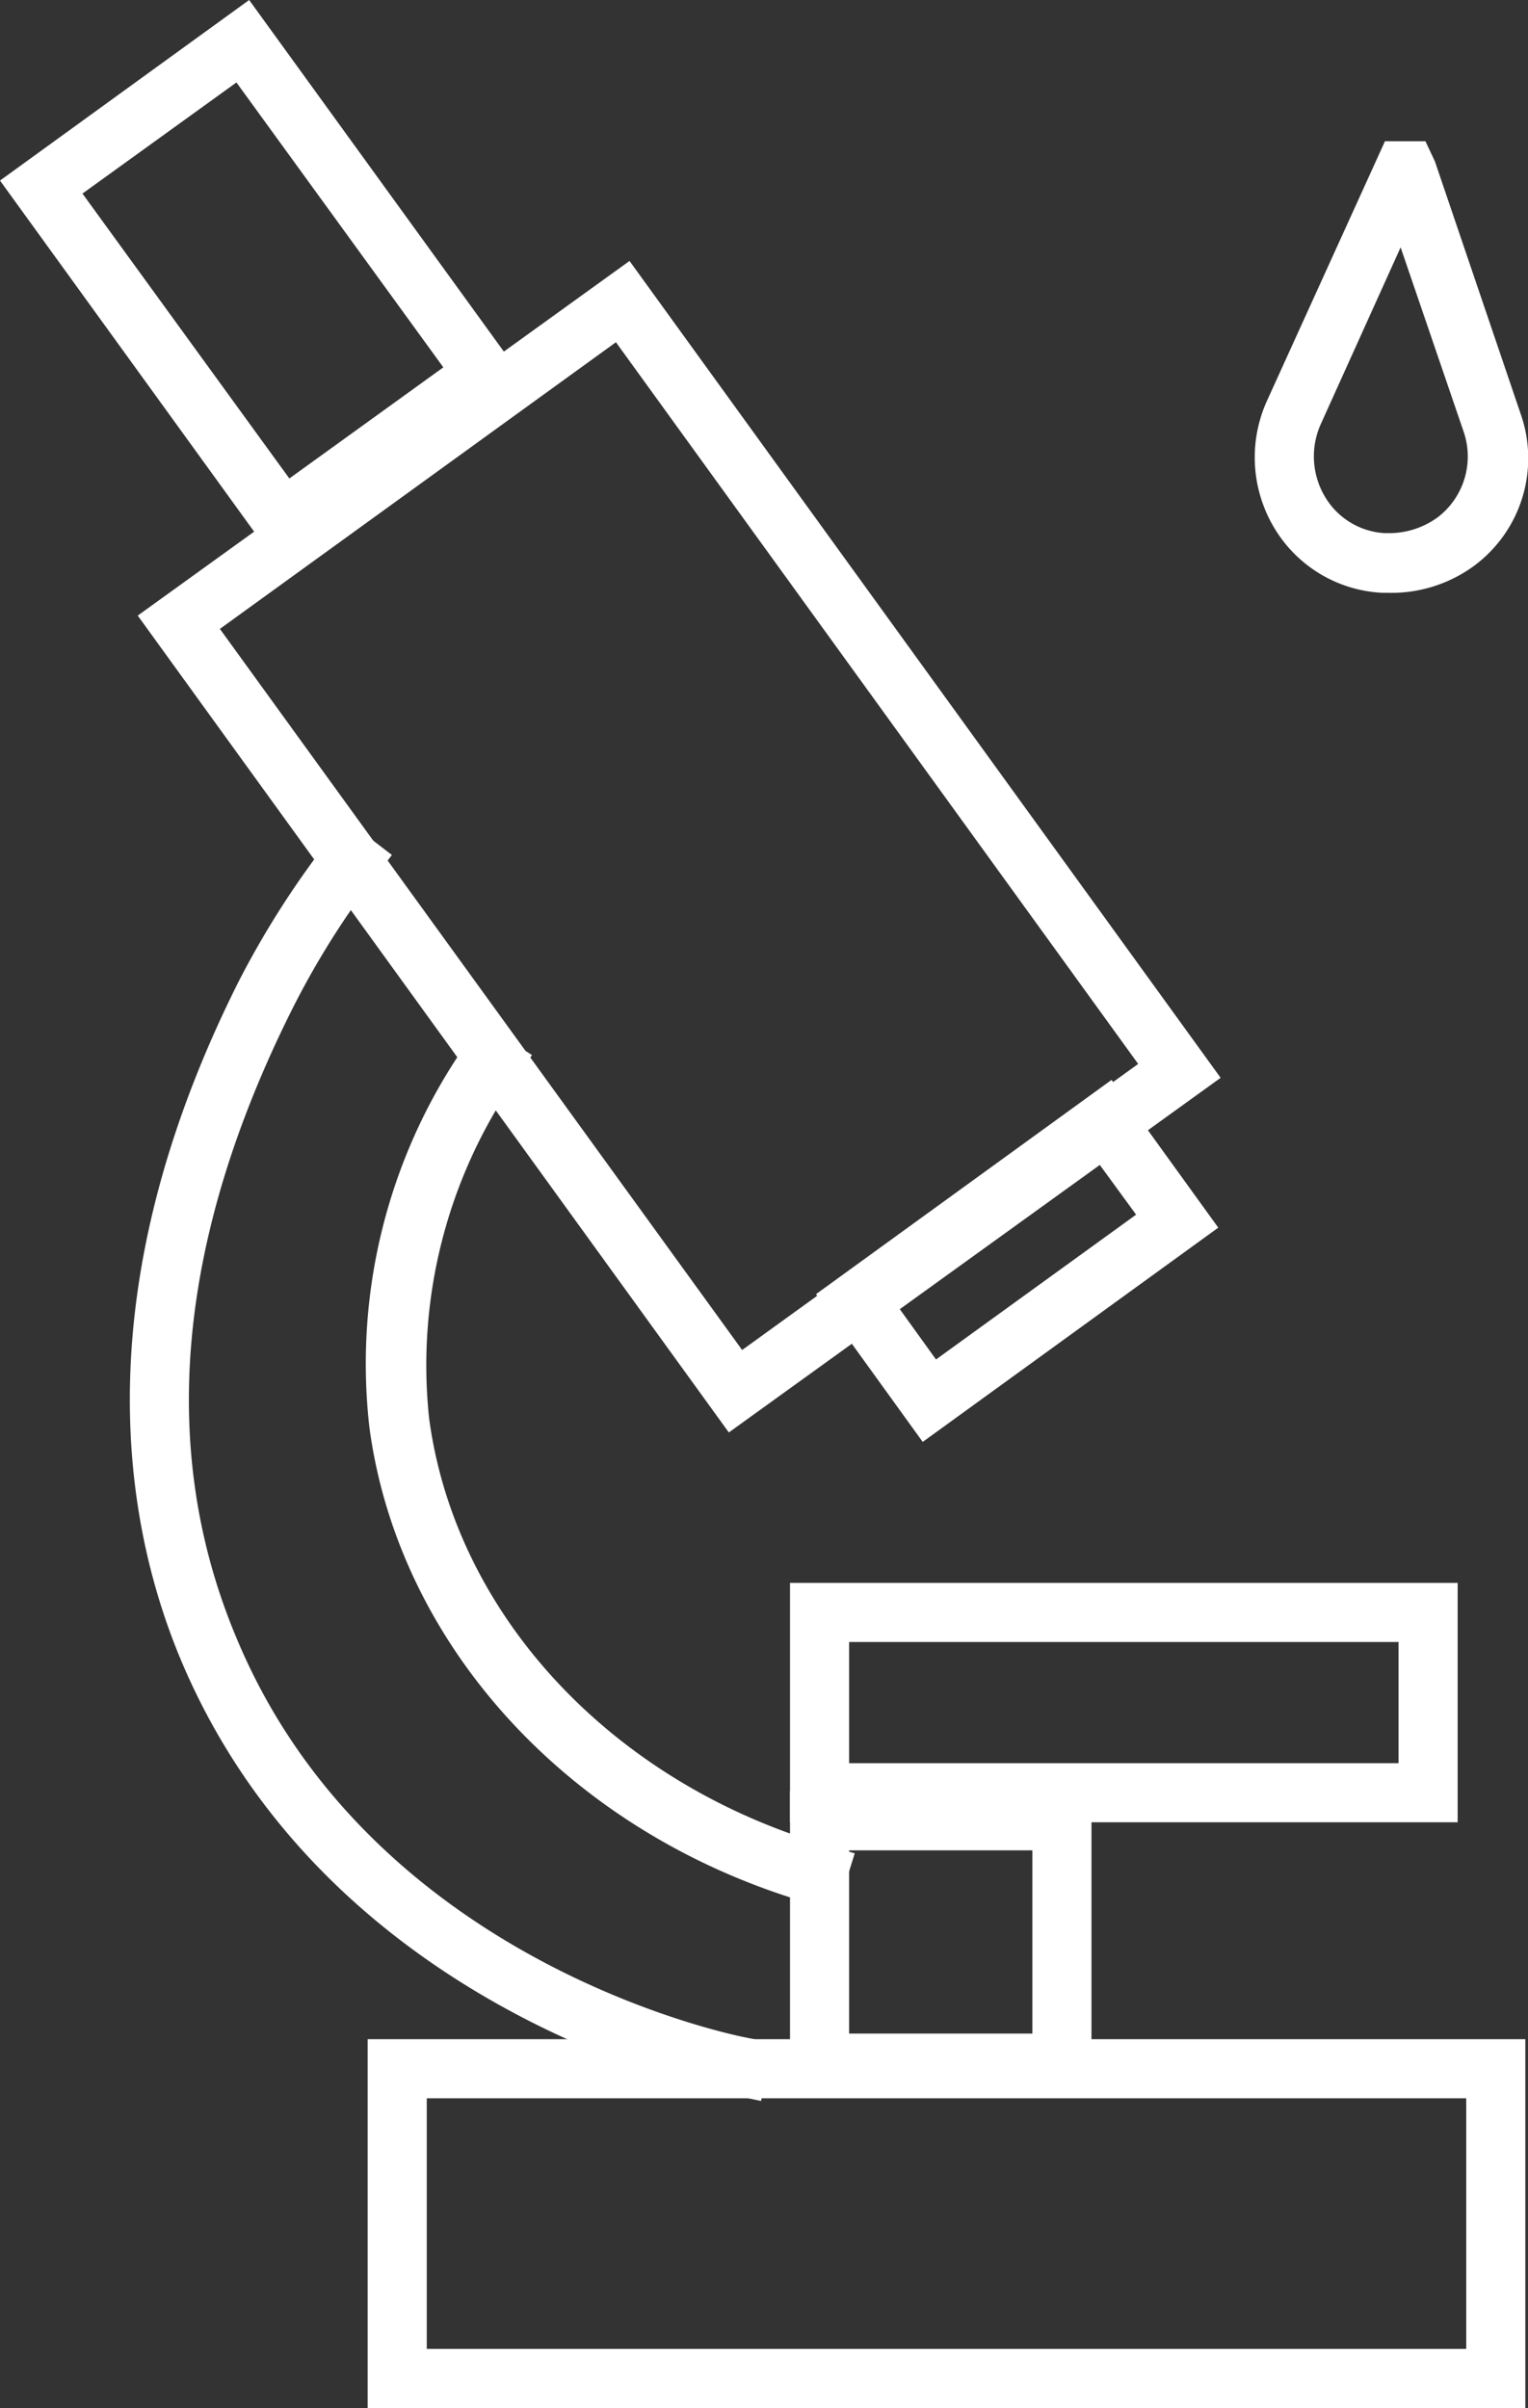<svg xmlns="http://www.w3.org/2000/svg" viewBox="0 0 51.7 81.48"><rect x="0" y="0" width="51.7" height="81.48" fill="#333333" stroke="none"/><defs><style>.cls-1{fill:#fff;}</style></defs><title>Ativo 4MarketplaceIcons</title><g id="Camada_2" data-name="Camada 2"><g id="Camada_3" data-name="Camada 3"><path class="cls-1" d="M24.66,48.47l-20-27.64,16.64-12,20,27.64ZM7.44,21.28l17.67,24.4L38.51,36,20.84,11.58Z"/><path class="cls-1" d="M9.33,19,0,6.11,8.43,0l9.33,12.88ZM2.79,6.55l7,9.64L15,12.43,8,2.79Z"/><path class="cls-1" d="M31.22,48.79l-3.61-5,10-7.25,3.61,5Zm-.81-4.54L31.67,46l6.77-4.9-1.27-1.74Z"/><path class="cls-1" d="M28.31,64.67l-1-.29c-8-2.35-13.81-8.66-14.81-16.07a18.93,18.93,0,0,1,3.21-12.89l.56-.83L18,35.7l-.56.83A17,17,0,0,0,14.52,48c.89,6.63,6.15,12.29,13.4,14.43l1,.28Z"/><path class="cls-1" d="M25.75,71.09l-1-.21C23.37,70.6,11,67.74,6.13,56.19c-2-4.76-3.26-12.59,1.93-22.95a30.47,30.47,0,0,1,3-4.73l.61-.8,1.59,1.22-.61.79a28.43,28.43,0,0,0-2.76,4.42C6,41.91,5.33,49.07,8,55.42,12.4,66,23.88,68.66,25.17,68.93l1,.2Z"/><path class="cls-1" d="M51.61,81.48H12.44V69H51.61Zm-37.17-2H49.61V71H14.44Z"/><path class="cls-1" d="M49.32,61.66H26.73v-8.1H49.32Zm-20.59-2H47.32v-4.1H28.73Z"/><path class="cls-1" d="M36.93,70.81H26.73V60.61h10.2Zm-8.2-2h6.2v-6.2h-6.2Z"/><path class="cls-1" d="M47,20.06h-.2a4.51,4.51,0,0,1-3.65-2.14,4.64,4.64,0,0,1-.29-4.34l4-8.8h1.37l.32.68L51.45,14a4.53,4.53,0,0,1-1.58,5.15A4.73,4.73,0,0,1,47,20.06Zm.39-11.69-2.71,6a2.67,2.67,0,0,0,.17,2.47,2.51,2.51,0,0,0,2,1.2H47a2.79,2.79,0,0,0,1.65-.54,2.59,2.59,0,0,0,.87-2.9Z"/></g></g></svg>